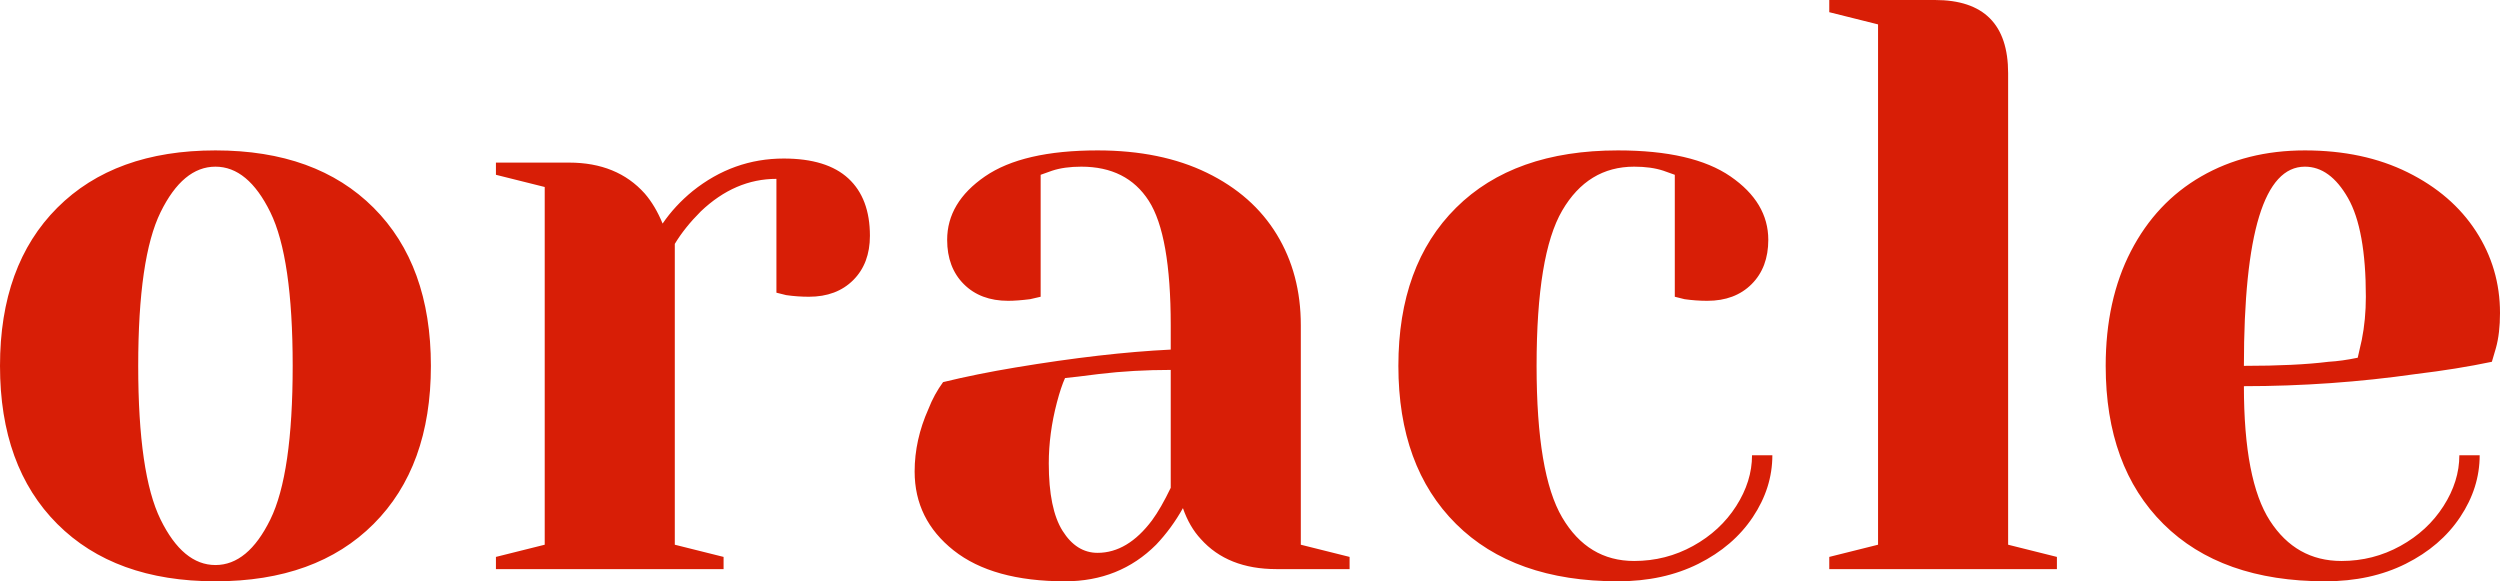 <svg xmlns="http://www.w3.org/2000/svg" xmlns:xlink="http://www.w3.org/1999/xlink" width="24.6" height="5.72" viewBox="0 0 24.6 5.72" fill="none">
<g >
<path     fill="#D81E06"  d="M2.12 5.72Q1.128 5.72 0.564 5.156Q0 4.592 0 3.6Q0 2.608 0.564 2.044Q1.128 1.48 2.12 1.48Q3.112 1.48 3.676 2.044Q4.24 2.608 4.24 3.6Q4.24 4.592 3.676 5.156Q3.112 5.72 2.12 5.72ZM2.12 5.56Q2.44 5.56 2.66 5.112Q2.88 4.664 2.88 3.6Q2.88 2.536 2.66 2.088Q2.44 1.64 2.12 1.64Q1.8 1.64 1.58 2.088Q1.36 2.536 1.36 3.6Q1.36 4.664 1.58 5.112Q1.8 5.56 2.12 5.56ZM4.88 5.48L5.36 5.36L5.36 1.84L4.88 1.72L4.88 1.6L5.6 1.6Q6.072 1.6 6.344 1.904Q6.448 2.024 6.52 2.2Q6.64 2.024 6.816 1.88Q7.216 1.56 7.712 1.56Q8.136 1.56 8.348 1.756Q8.56 1.952 8.56 2.32Q8.56 2.592 8.396 2.756Q8.232 2.92 7.96 2.92Q7.848 2.92 7.736 2.904L7.64 2.88L7.64 1.76Q7.232 1.76 6.896 2.08Q6.736 2.24 6.64 2.4L6.64 5.36L7.12 5.48L7.12 5.6L4.88 5.6L4.88 5.48ZM10.48 5.72Q9.768 5.72 9.384 5.416Q9 5.112 9 4.64Q9 4.328 9.136 4.024Q9.192 3.88 9.28 3.76Q9.608 3.68 9.992 3.616Q10.856 3.472 11.52 3.44L11.52 3.2Q11.52 2.312 11.304 1.976Q11.088 1.64 10.64 1.64Q10.472 1.64 10.352 1.68L10.24 1.72L10.24 2.92L10.136 2.944Q10.008 2.96 9.92 2.96Q9.648 2.96 9.484 2.796Q9.32 2.632 9.32 2.36Q9.32 1.992 9.692 1.736Q10.064 1.48 10.8 1.48Q11.424 1.48 11.876 1.7Q12.328 1.92 12.564 2.308Q12.8 2.696 12.8 3.2L12.8 5.36L13.28 5.48L13.28 5.6L12.56 5.6Q12.08 5.6 11.816 5.304Q11.704 5.184 11.64 5Q11.528 5.2 11.376 5.36Q11.016 5.72 10.48 5.72ZM10.8 5.44Q11.096 5.44 11.336 5.12Q11.424 5 11.52 4.8L11.52 3.64Q11.152 3.64 10.816 3.68Q10.568 3.712 10.48 3.72Q10.44 3.808 10.4 3.96Q10.32 4.264 10.32 4.56Q10.32 5.008 10.456 5.224Q10.592 5.44 10.8 5.44ZM15.92 5.72Q14.896 5.72 14.328 5.156Q13.76 4.592 13.76 3.6Q13.76 2.608 14.328 2.044Q14.896 1.48 15.92 1.48Q16.656 1.48 17.028 1.736Q17.4 1.992 17.4 2.36Q17.4 2.632 17.236 2.796Q17.072 2.96 16.8 2.96Q16.688 2.96 16.576 2.944L16.48 2.92L16.48 1.72L16.368 1.68Q16.248 1.64 16.08 1.64Q15.624 1.64 15.372 2.072Q15.12 2.504 15.12 3.6Q15.12 4.664 15.372 5.092Q15.624 5.52 16.08 5.52Q16.392 5.52 16.66 5.372Q16.928 5.224 17.084 4.98Q17.24 4.736 17.24 4.48L17.44 4.48Q17.44 4.8 17.248 5.088Q17.056 5.376 16.712 5.548Q16.368 5.72 15.92 5.72ZM18 5.48L18.48 5.36L18.48 0.24L18 0.12L18 0L19.04 0Q19.76 0 19.76 0.72L19.76 5.36L20.24 5.48L20.24 5.6L18 5.6L18 5.48ZM22.88 5.72Q21.856 5.72 21.288 5.156Q20.72 4.592 20.72 3.6Q20.72 2.952 20.968 2.472Q21.216 1.992 21.66 1.736Q22.104 1.48 22.68 1.48Q23.256 1.48 23.692 1.696Q24.128 1.912 24.364 2.276Q24.6 2.64 24.6 3.08Q24.6 3.28 24.56 3.424L24.52 3.56Q24.176 3.632 23.776 3.68Q22.936 3.8 22.08 3.8Q22.08 4.728 22.336 5.124Q22.592 5.52 23.04 5.52Q23.352 5.52 23.62 5.372Q23.888 5.224 24.044 4.98Q24.2 4.736 24.2 4.48L24.4 4.48Q24.4 4.8 24.208 5.088Q24.016 5.376 23.672 5.548Q23.328 5.72 22.88 5.72ZM22.08 3.6Q22.592 3.6 22.912 3.56Q23.048 3.552 23.2 3.52Q23.208 3.48 23.24 3.344Q23.28 3.144 23.28 2.92Q23.28 2.256 23.104 1.948Q22.928 1.64 22.68 1.64Q22.08 1.64 22.08 3.6Z">
</path>
</g>
</svg>
